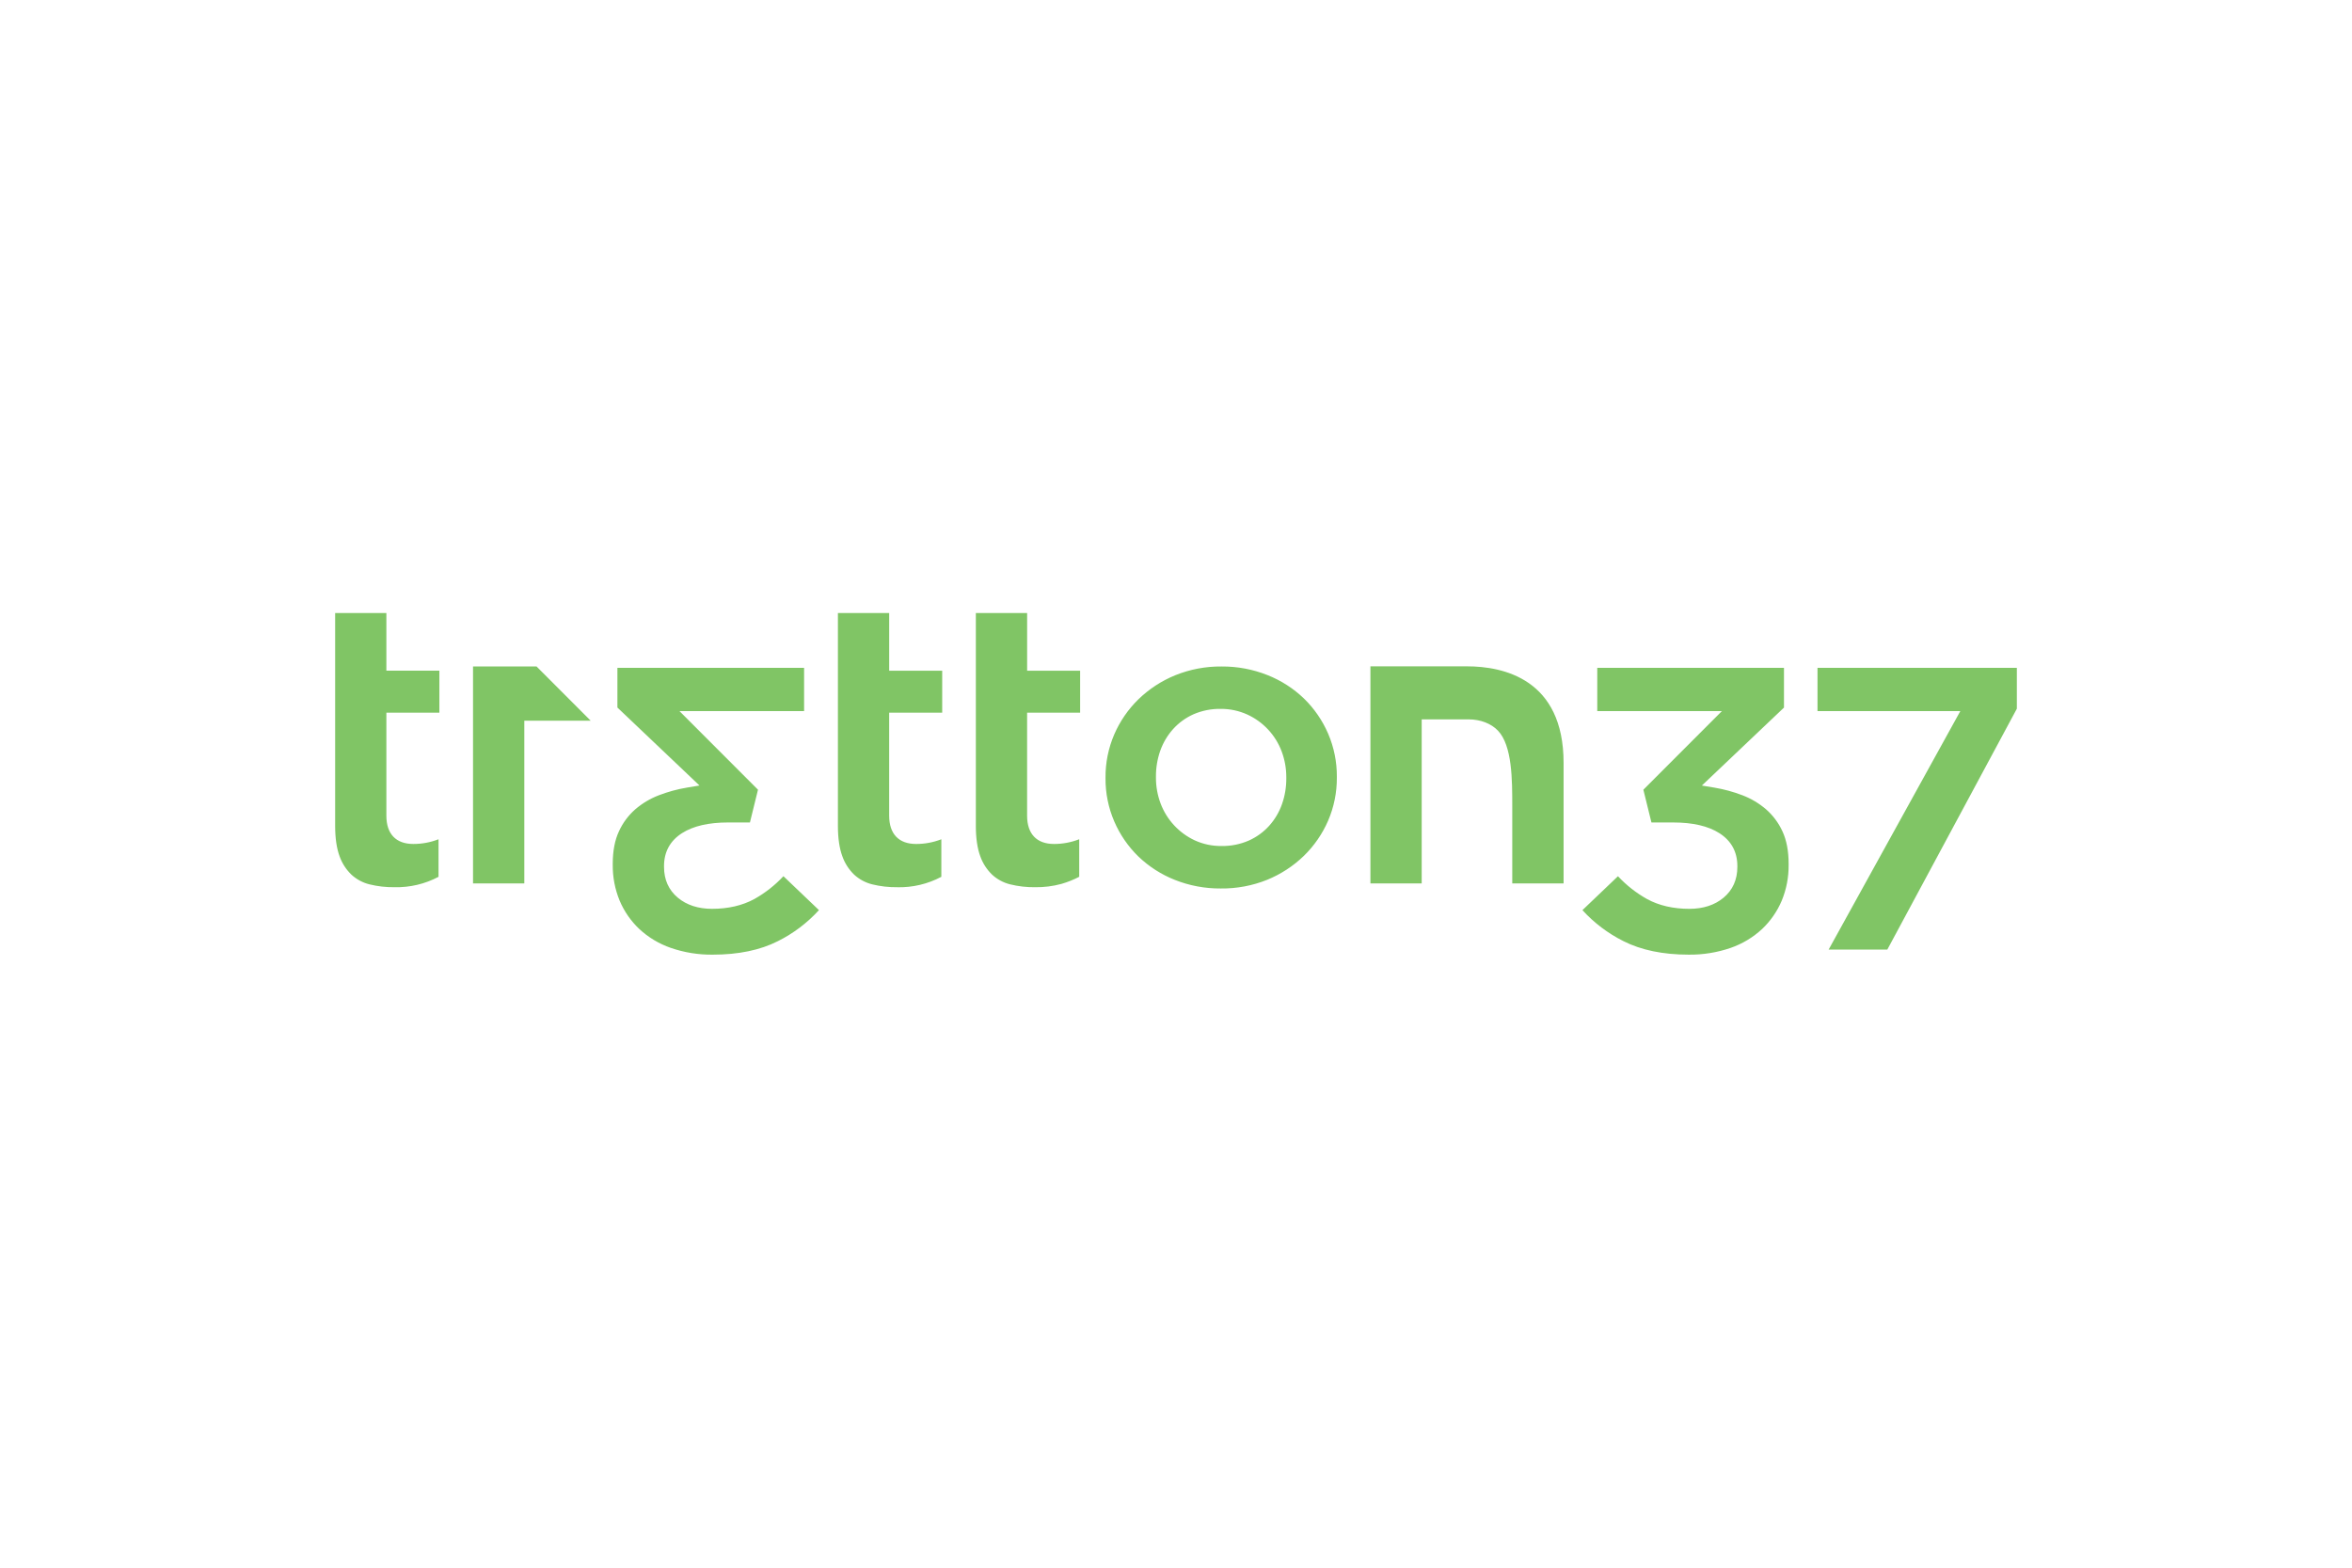 <svg width="240" height="160" viewBox="0 0 240 160" fill="none" xmlns="http://www.w3.org/2000/svg">
<path fill-rule="evenodd" clip-rule="evenodd" d="M40.249 90.549C39.387 90.561 38.526 90.462 37.688 90.255C37.006 90.084 36.378 89.745 35.86 89.269C35.316 88.746 34.902 88.103 34.651 87.391C34.356 86.597 34.199 85.554 34.199 84.293V62.567H39.426V68.451H44.835V72.738H39.426V83.25C39.426 85.111 40.402 86.136 42.175 86.136C43.055 86.138 43.928 85.976 44.748 85.656V89.489C43.364 90.222 41.815 90.587 40.249 90.549ZM72.739 97.433C71.278 97.452 69.825 97.218 68.443 96.741C67.254 96.329 66.163 95.675 65.239 94.82C64.376 94.004 63.692 93.018 63.23 91.924C62.749 90.758 62.51 89.507 62.525 88.246V88.159C62.525 86.859 62.737 85.745 63.156 84.848C63.548 83.987 64.118 83.219 64.829 82.596C65.542 81.984 66.354 81.5 67.231 81.165C68.158 80.808 69.118 80.547 70.097 80.383L71.376 80.17L63.001 72.213V68.162H82.05V72.575H69.333L77.346 80.598L76.524 83.942H74.285C72.309 83.942 70.734 84.307 69.603 85.026C68.379 85.804 67.758 86.938 67.758 88.392V88.477C67.758 89.783 68.233 90.843 69.171 91.624C70.075 92.375 71.247 92.756 72.655 92.756C74.304 92.756 75.759 92.419 76.978 91.753C78.081 91.136 79.08 90.35 79.941 89.426L83.567 92.887C82.377 94.191 80.958 95.265 79.379 96.054C77.576 96.971 75.341 97.433 72.739 97.433ZM88.989 90.255C89.827 90.463 90.688 90.561 91.55 90.55V90.553C93.118 90.591 94.669 90.224 96.055 89.489V85.657C95.234 85.976 94.362 86.139 93.482 86.137C91.709 86.137 90.732 85.111 90.732 83.25V72.738H96.143V68.452H90.734V62.568H85.501V84.293C85.501 85.554 85.659 86.597 85.953 87.391C86.204 88.103 86.618 88.746 87.161 89.27C87.679 89.746 88.307 90.084 88.989 90.255ZM105.625 90.55C104.762 90.561 103.902 90.463 103.064 90.255C102.382 90.084 101.754 89.746 101.236 89.27C100.693 88.746 100.279 88.103 100.028 87.391C99.734 86.597 99.576 85.554 99.576 84.293V62.568H104.809V68.452H110.218V72.738H104.807V83.25C104.807 85.111 105.784 86.137 107.557 86.137C108.435 86.137 109.306 85.974 110.124 85.654V89.486C109.546 89.787 108.939 90.03 108.313 90.211C107.437 90.449 106.532 90.563 105.625 90.55ZM119.868 89.797C121.361 90.392 122.955 90.691 124.562 90.679C126.184 90.7 127.795 90.399 129.3 89.794C130.693 89.226 131.964 88.398 133.045 87.353C134.097 86.328 134.939 85.106 135.523 83.758C136.12 82.369 136.423 80.871 136.413 79.36V79.273C136.423 77.761 136.12 76.263 135.523 74.874C134.945 73.535 134.111 72.321 133.067 71.301C131.995 70.268 130.731 69.454 129.347 68.905C127.855 68.31 126.261 68.01 124.655 68.022C123.034 68.005 121.425 68.309 119.922 68.917C118.53 69.485 117.259 70.314 116.177 71.359C115.125 72.384 114.283 73.604 113.7 74.952C113.102 76.342 112.798 77.84 112.808 79.352V79.438C112.798 80.95 113.102 82.448 113.7 83.838C114.277 85.177 115.111 86.39 116.155 87.409C117.226 88.438 118.487 89.249 119.868 89.797ZM121.786 72.899C122.662 72.521 123.608 72.334 124.562 72.349V72.35C125.497 72.342 126.423 72.539 127.274 72.925C128.897 73.668 130.159 75.024 130.784 76.696C131.1 77.543 131.259 78.44 131.255 79.344V79.429C131.262 80.33 131.113 81.226 130.814 82.077C130.526 82.89 130.082 83.64 129.506 84.283C128.925 84.926 128.216 85.439 127.424 85.791C126.551 86.17 125.607 86.359 124.655 86.344C123.709 86.357 122.772 86.16 121.911 85.767C120.302 85.014 119.051 83.662 118.426 81.999C118.11 81.152 117.95 80.255 117.954 79.351V79.264C117.947 78.362 118.096 77.467 118.395 76.616C118.683 75.802 119.127 75.053 119.703 74.41C120.285 73.766 120.994 73.252 121.786 72.899ZM172.299 97.432C169.696 97.432 167.463 96.969 165.658 96.054C164.081 95.265 162.661 94.192 161.472 92.89L165.099 89.428C165.96 90.353 166.961 91.138 168.063 91.756C169.281 92.421 170.736 92.757 172.385 92.757C173.793 92.757 174.964 92.376 175.867 91.625C176.806 90.844 177.281 89.786 177.281 88.478V88.393C177.281 86.938 176.66 85.805 175.436 85.027C174.304 84.308 172.73 83.943 170.754 83.943H168.514L167.691 80.599L175.704 72.576H162.987V68.163H182.038V72.217L173.661 80.174L174.941 80.387C175.92 80.551 176.881 80.812 177.808 81.169C178.685 81.504 179.497 81.988 180.21 82.6C180.921 83.224 181.492 83.991 181.884 84.852C182.302 85.749 182.513 86.863 182.513 88.162V88.249C182.529 89.51 182.29 90.761 181.809 91.926C181.346 93.02 180.661 94.007 179.798 94.823C178.875 95.678 177.784 96.332 176.595 96.744C175.214 97.219 173.76 97.452 172.299 97.432ZM200.032 72.578L186.595 96.916H192.583L205.801 72.331V68.162H185.46V72.578H200.032ZM149.695 68.007H139.839V90.164H145.071V73.419H149.842C151.063 73.419 152.163 73.841 152.86 74.578C154.312 76.114 154.312 79.593 154.312 82.31V90.162H159.55V77.863C159.55 69.288 153.372 68.007 149.695 68.007ZM48.268 68.019H54.748L60.272 73.552H53.501V90.163H48.268V68.019Z" fill="#80C565"/>
</svg>

